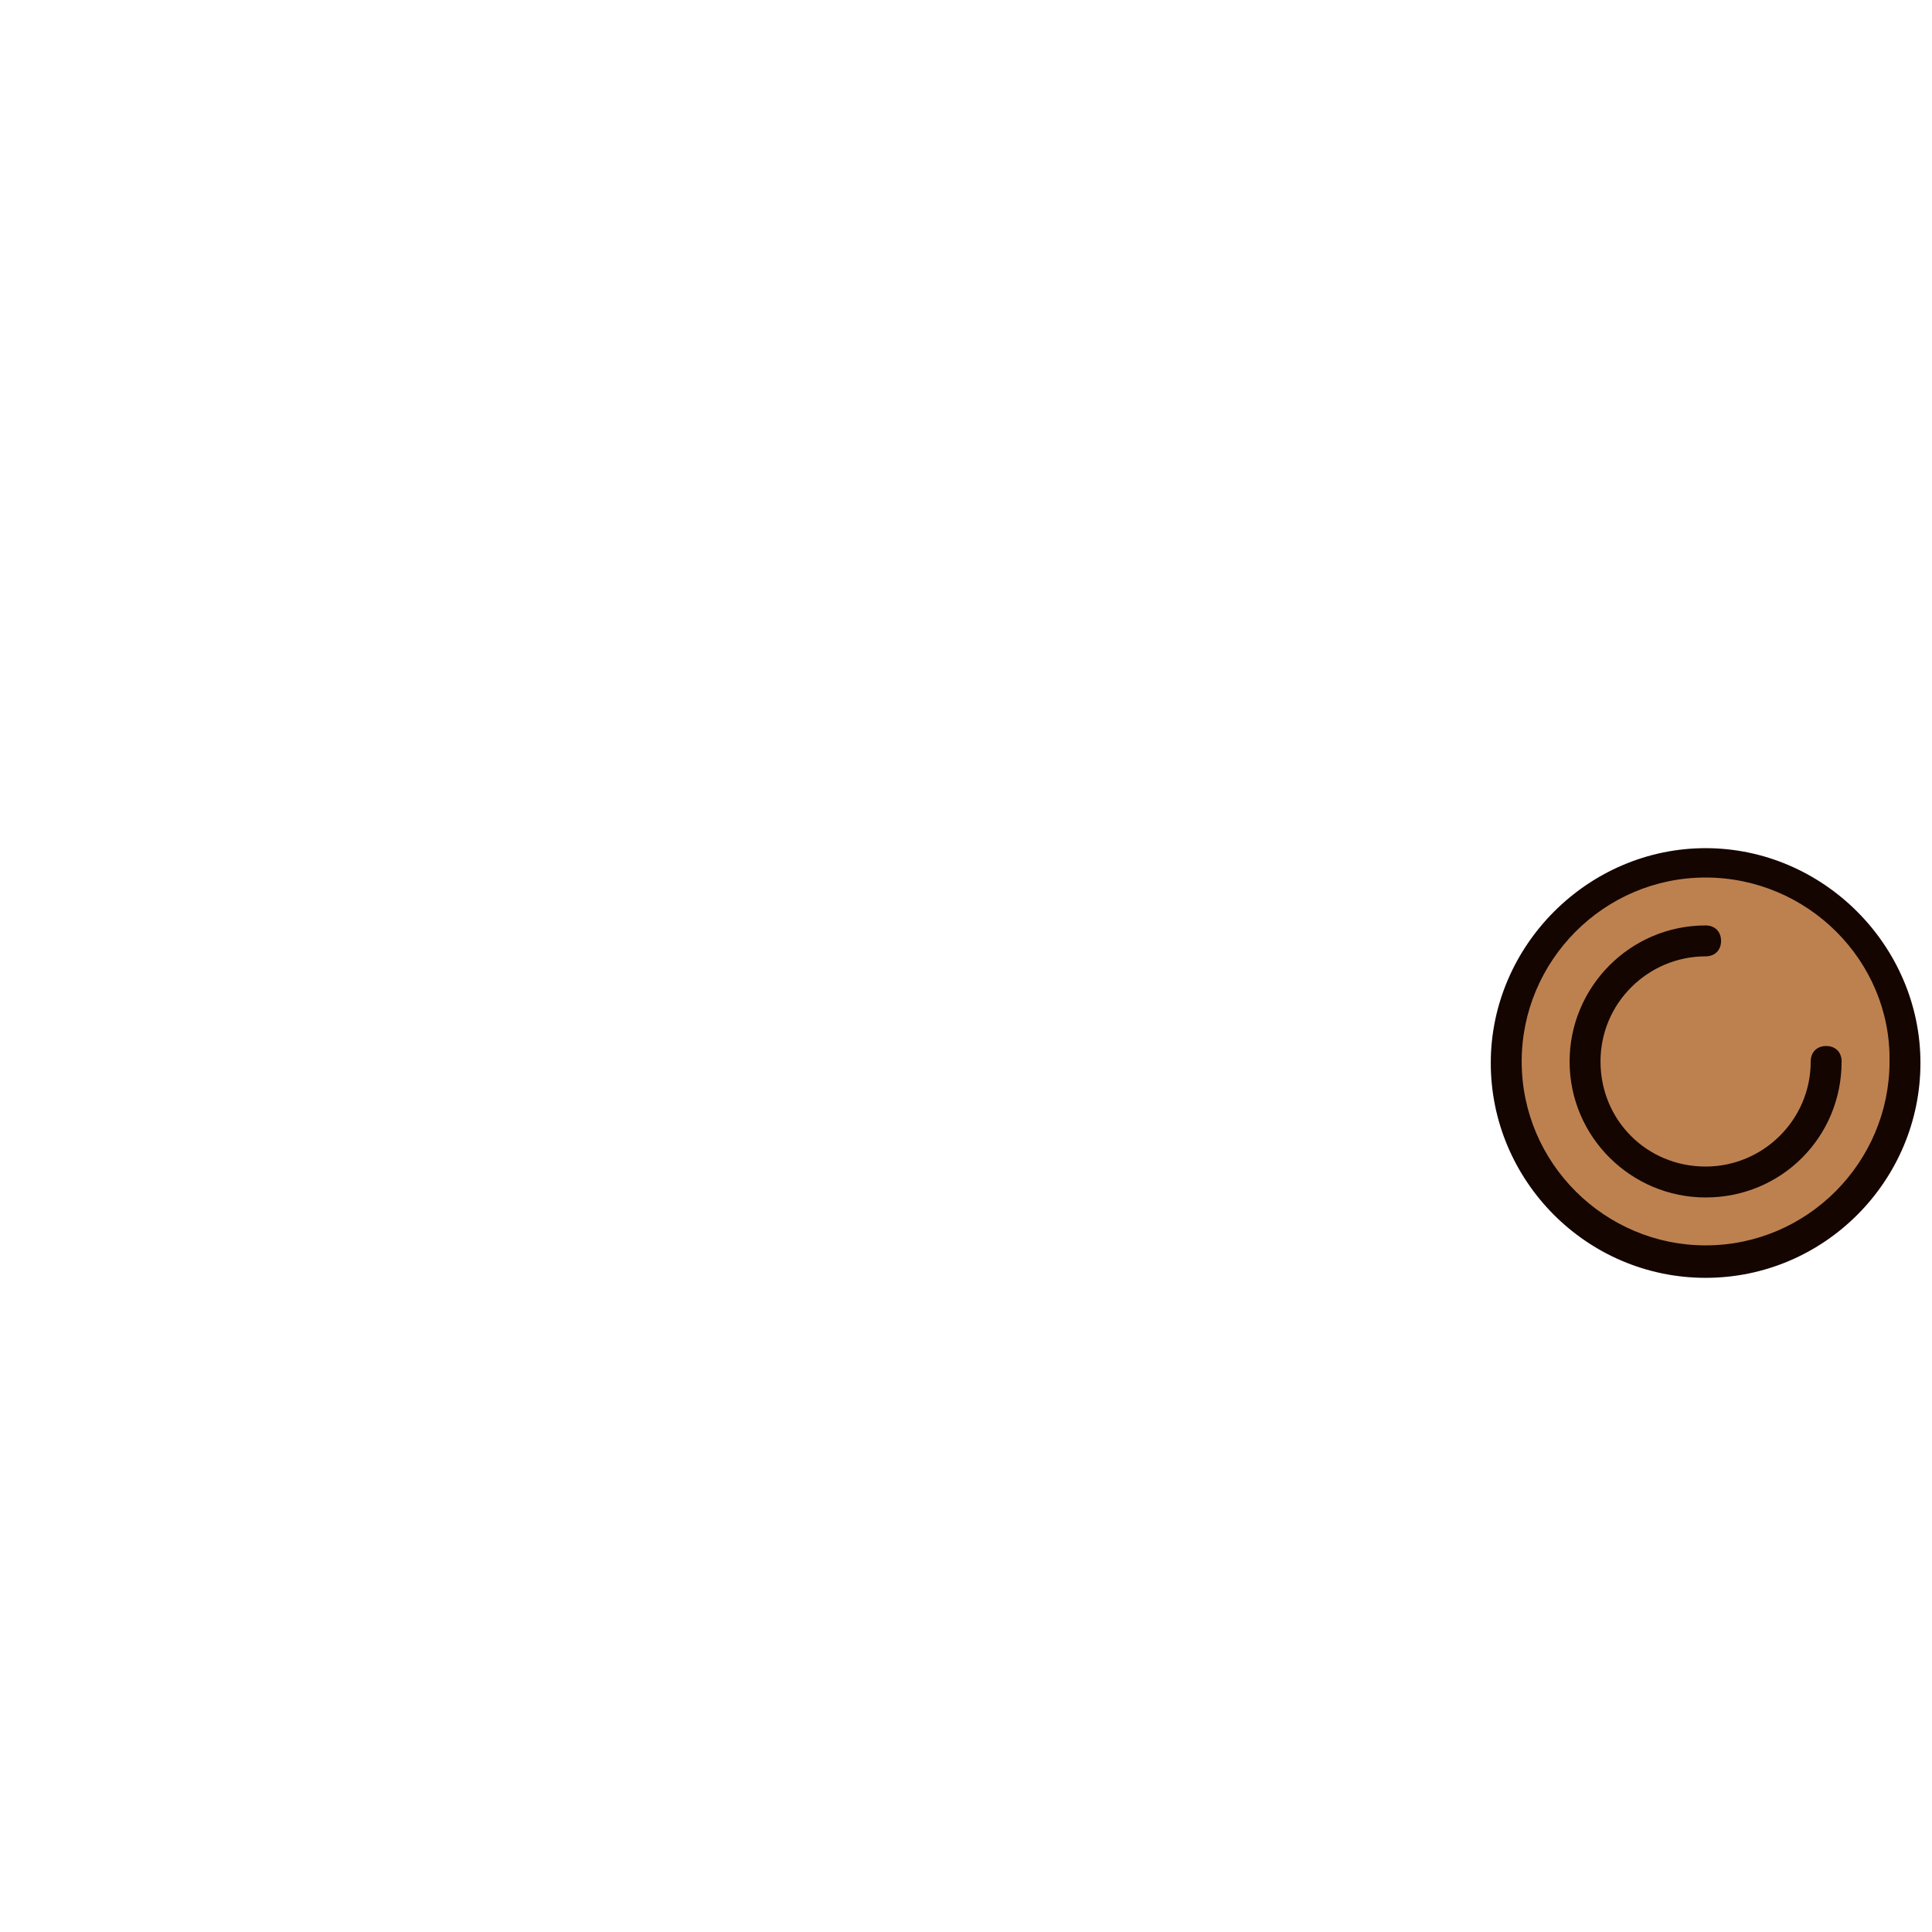 <?xml version="1.0" encoding="utf-8"?>
<svg viewBox="0 0 500 500" xmlns="http://www.w3.org/2000/svg">
  <circle style="fill:#BD8150;" cx="457.2" cy="250.4" r="51.6" transform="matrix(1, 0, 0, 1, -15.79, 24.703)"/>
  <g transform="matrix(1, 0, 0, 1, -15.79, 24.703)">
    <path style="fill:#140500;" d="M457.2,306c-30.8,0-55.6-25.2-55.6-55.6s25.2-55.6,55.6-55.6s55.6,25.2,55.6,55.6S488,306,457.2,306 z M457.2,202.4c-26.4,0-47.6,21.6-47.6,47.6c0,26.4,21.6,47.6,47.6,47.6c26.4,0,47.6-21.6,47.6-47.6 C505.2,224,483.6,202.4,457.2,202.4z"/>
    <path style="fill:#140500;" d="M457.2,285.2c-19.2,0-35.2-15.6-35.2-35.2c0-19.2,15.6-35.2,35.2-35.2c2.4,0,4,1.6,4,4s-1.6,4-4,4 c-14.8,0-27.2,12-27.2,27.2s12,27.2,27.2,27.2c14.8,0,27.2-12,27.2-27.2c0-2.4,1.6-4,4-4s4,1.6,4,4 C492.4,269.6,476.8,285.2,457.2,285.2z"/>
  </g>
  <g transform="matrix(1, 0, 0, 1, -15.79, 24.703)"/>
  <g transform="matrix(1, 0, 0, 1, -15.79, 24.703)"/>
  <g transform="matrix(1, 0, 0, 1, -15.79, 24.703)"/>
  <g transform="matrix(1, 0, 0, 1, -15.79, 24.703)"/>
  <g transform="matrix(1, 0, 0, 1, -15.79, 24.703)"/>
  <g transform="matrix(1, 0, 0, 1, -15.79, 24.703)"/>
  <g transform="matrix(1, 0, 0, 1, -15.79, 24.703)"/>
  <g transform="matrix(1, 0, 0, 1, -15.79, 24.703)"/>
  <g transform="matrix(1, 0, 0, 1, -15.79, 24.703)"/>
  <g transform="matrix(1, 0, 0, 1, -15.79, 24.703)"/>
  <g transform="matrix(1, 0, 0, 1, -15.79, 24.703)"/>
  <g transform="matrix(1, 0, 0, 1, -15.79, 24.703)"/>
  <g transform="matrix(1, 0, 0, 1, -15.79, 24.703)"/>
  <g transform="matrix(1, 0, 0, 1, -15.79, 24.703)"/>
  <g transform="matrix(1, 0, 0, 1, -15.79, 24.703)"/>
</svg>